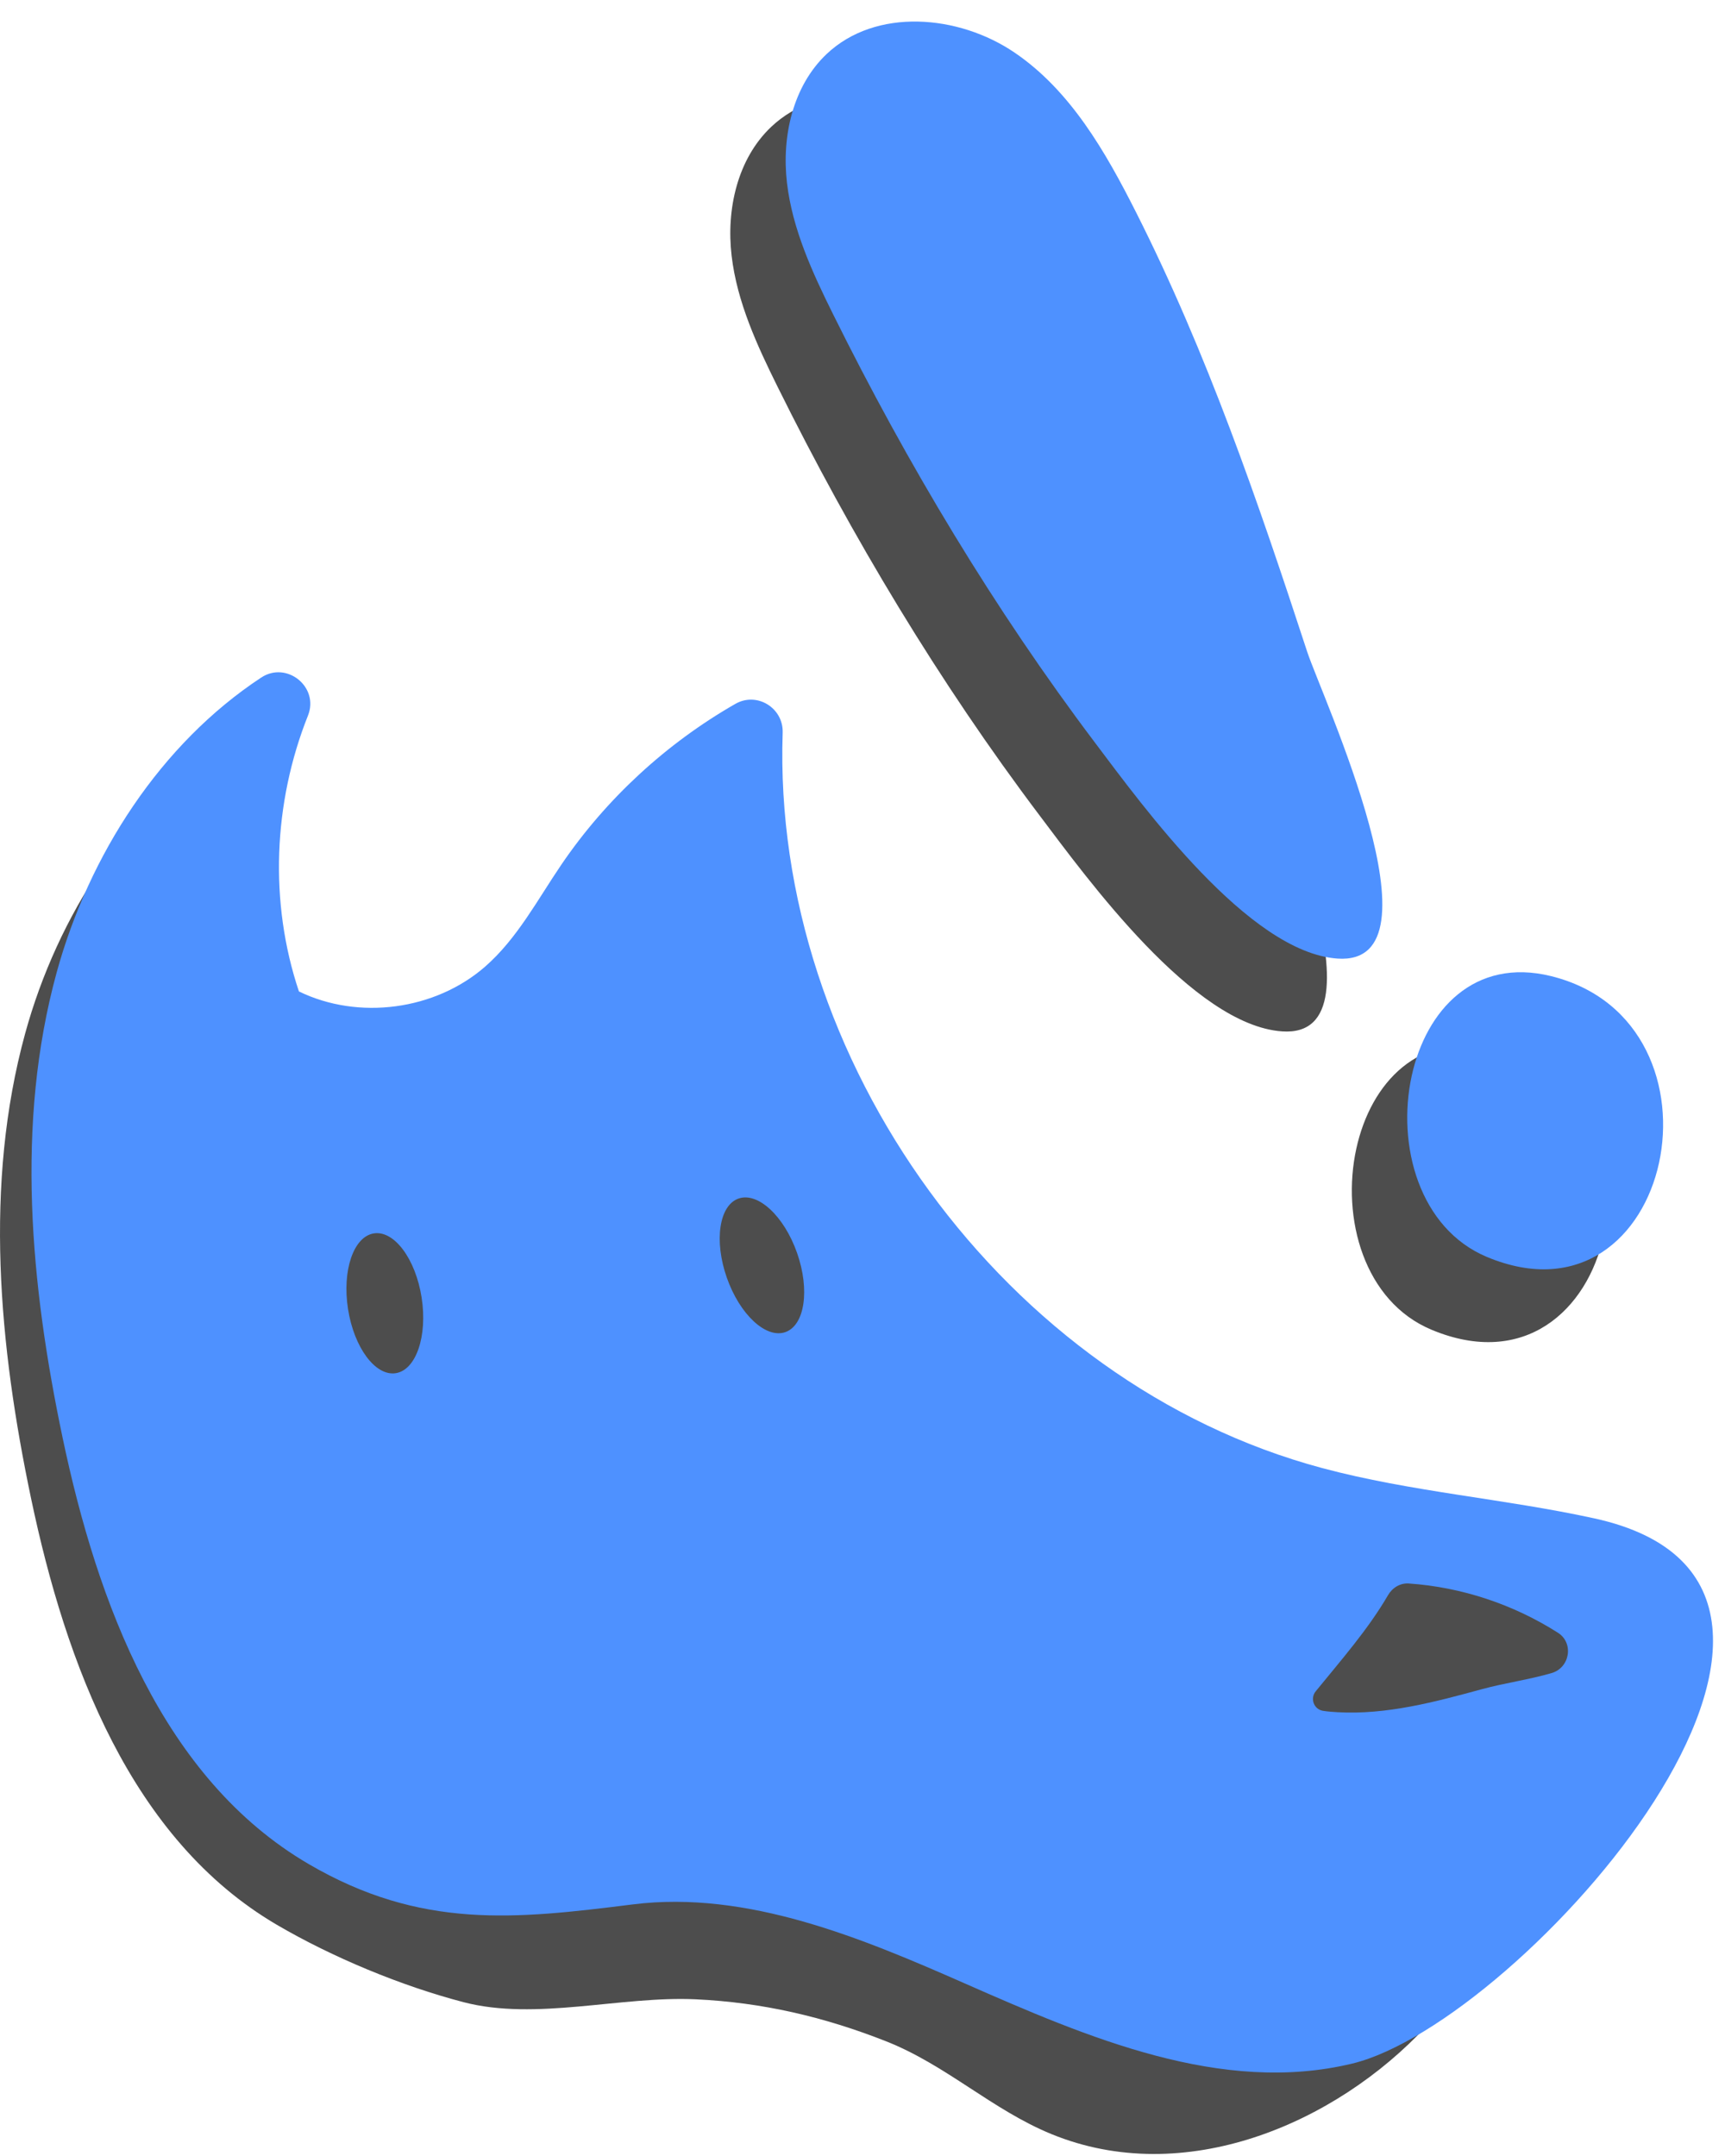 <?xml version="1.0" encoding="UTF-8" standalone="no"?><!DOCTYPE svg PUBLIC "-//W3C//DTD SVG 1.1//EN" "http://www.w3.org/Graphics/SVG/1.1/DTD/svg11.dtd"><svg width="100%" height="100%" viewBox="0 0 72 90" version="1.1" xmlns="http://www.w3.org/2000/svg" xmlns:xlink="http://www.w3.org/1999/xlink" xml:space="preserve" style="fill-rule:evenodd;clip-rule:evenodd;stroke-linejoin:round;stroke-miterlimit:1.414;"><g id="Page-1"><path id="Fill-1" d="M11.54,32.414c0.475,-1.189 -0.883,-2.289 -1.952,-1.586c-4.199,2.766 -7.192,7.401 -8.539,12.317c-1.725,6.303 -1.093,13.021 0.25,19.417c1.451,6.903 4.172,14.225 10.26,17.789c2.312,1.353 5.19,2.55 7.789,3.228c3.02,0.789 6.566,-0.265 9.688,-0.12c2.777,0.129 5.354,0.731 7.931,1.746c2.526,0.993 4.431,2.86 6.918,3.88c5.524,2.266 11.833,-0.387 15.674,-4.528c3.605,-3.888 5.612,-8.955 7.539,-13.895c1.272,-3.26 0.908,-5.056 -2.591,-5.119c-3.493,-0.063 -7.255,-0.812 -10.628,-1.714c-13.248,-3.544 -22.984,-17.062 -22.525,-30.698c0.035,-1.037 -1.074,-1.72 -1.974,-1.205c-2.883,1.652 -5.392,3.96 -7.261,6.708c-1,1.47 -1.843,3.086 -3.18,4.257c-2.085,1.824 -5.284,2.252 -7.776,1.04c-1.247,-3.72 -1.073,-7.877 0.377,-11.517" style="fill:#4d4d4d;"/><path id="Fill-4" d="M10.902,28.284c-4.199,2.766 -7.192,7.401 -8.539,12.317c-1.725,6.303 -1.093,13.021 0.25,19.416c1.451,6.904 4.172,14.226 10.26,17.79c4.697,2.748 8.631,2.307 13.545,1.69c4.78,-0.598 9.57,1.413 13.846,3.297c5.136,2.262 10.722,4.664 16.178,3.348c7.068,-1.707 23.166,-19.902 10.099,-22.76c-3.759,-0.822 -7.63,-1.103 -11.348,-2.097c-13.248,-3.544 -22.984,-17.063 -22.525,-30.698c0.035,-1.037 -1.074,-1.72 -1.974,-1.205c-2.883,1.652 -5.392,3.96 -7.261,6.708c-1,1.47 -1.843,3.086 -3.18,4.257c-2.085,1.824 -5.284,2.252 -7.776,1.04c-1.247,-3.72 -1.073,-7.877 0.378,-11.517c0.474,-1.189 -0.884,-2.289 -1.953,-1.586Z" style="fill:#4e91ff;"/><path id="Fill-6" d="M30.336,53.334c0.54,1.54 1.634,2.557 2.444,2.274c0.81,-0.285 1.03,-1.762 0.49,-3.302c-0.539,-1.539 -1.633,-2.557 -2.444,-2.274c-0.81,0.285 -1.03,1.763 -0.49,3.302" style="fill:#4d4d4d;"/><path id="Fill-8" d="M14.526,54.645c0.252,1.612 1.144,2.81 1.993,2.677c0.847,-0.132 1.331,-1.546 1.079,-3.158c-0.252,-1.612 -1.144,-2.811 -1.993,-2.677c-0.848,0.132 -1.331,1.546 -1.079,3.158" style="fill:#4d4d4d;"/><path id="Fill-10" d="M64.762,69.841c0.765,-0.222 0.938,-1.255 0.266,-1.683c-1.862,-1.187 -4.023,-1.905 -6.226,-2.057c-0.357,-0.025 -0.686,0.176 -0.866,0.486c-0.834,1.434 -1.968,2.722 -3.021,4.017c-0.241,0.298 -0.076,0.749 0.302,0.812c0.204,0.033 0.414,0.046 0.614,0.058c2.046,0.115 4.065,-0.427 6.041,-0.966c0.929,-0.253 1.944,-0.391 2.89,-0.667" style="fill:#4d4d4d;"/><path id="Fill-12" d="M32.462,16.158c-0.864,-1.744 -1.698,-3.548 -1.925,-5.481c-0.228,-1.933 0.24,-4.044 1.653,-5.382c2.053,-1.942 5.503,-1.65 7.842,-0.063c2.34,1.587 3.803,4.15 5.077,6.673c2.964,5.868 5.098,12.1 7.138,18.335c0.603,1.843 5.874,13.137 1.266,12.814c-3.705,-0.259 -8.122,-6.362 -10.121,-9.013c-4.203,-5.572 -7.833,-11.634 -10.93,-17.883" style="fill:#4d4d4d;"/><path id="Fill-14" d="M56.612,47.946c-0.633,2.895 0.319,6.384 3.139,7.563c7.771,3.248 10.492,-9.798 2.673,-11.724c-3.195,-0.786 -5.212,1.421 -5.812,4.161" style="fill:#4d4d4d;"/><g id="Group-18"><path id="Fill-16" d="M34.773,13.119c-0.865,-1.744 -1.697,-3.548 -1.925,-5.481c-0.227,-1.933 0.241,-4.044 1.654,-5.382c2.052,-1.942 5.503,-1.65 7.842,-0.063c2.339,1.587 3.803,4.15 5.076,6.673c2.965,5.868 5.099,12.1 7.139,18.335c0.603,1.843 5.873,13.137 1.265,12.814c-3.704,-0.259 -8.121,-6.362 -10.12,-9.013c-4.203,-5.572 -7.834,-11.634 -10.931,-17.883" style="fill:#4e91ff;"/></g><path id="Fill-19" d="M58.924,44.907c-0.633,2.895 0.319,6.384 3.139,7.563c7.771,3.248 10.491,-9.798 2.673,-11.724c-3.195,-0.786 -5.213,1.421 -5.812,4.161" style="fill:#4e91ff;"/></g></svg>